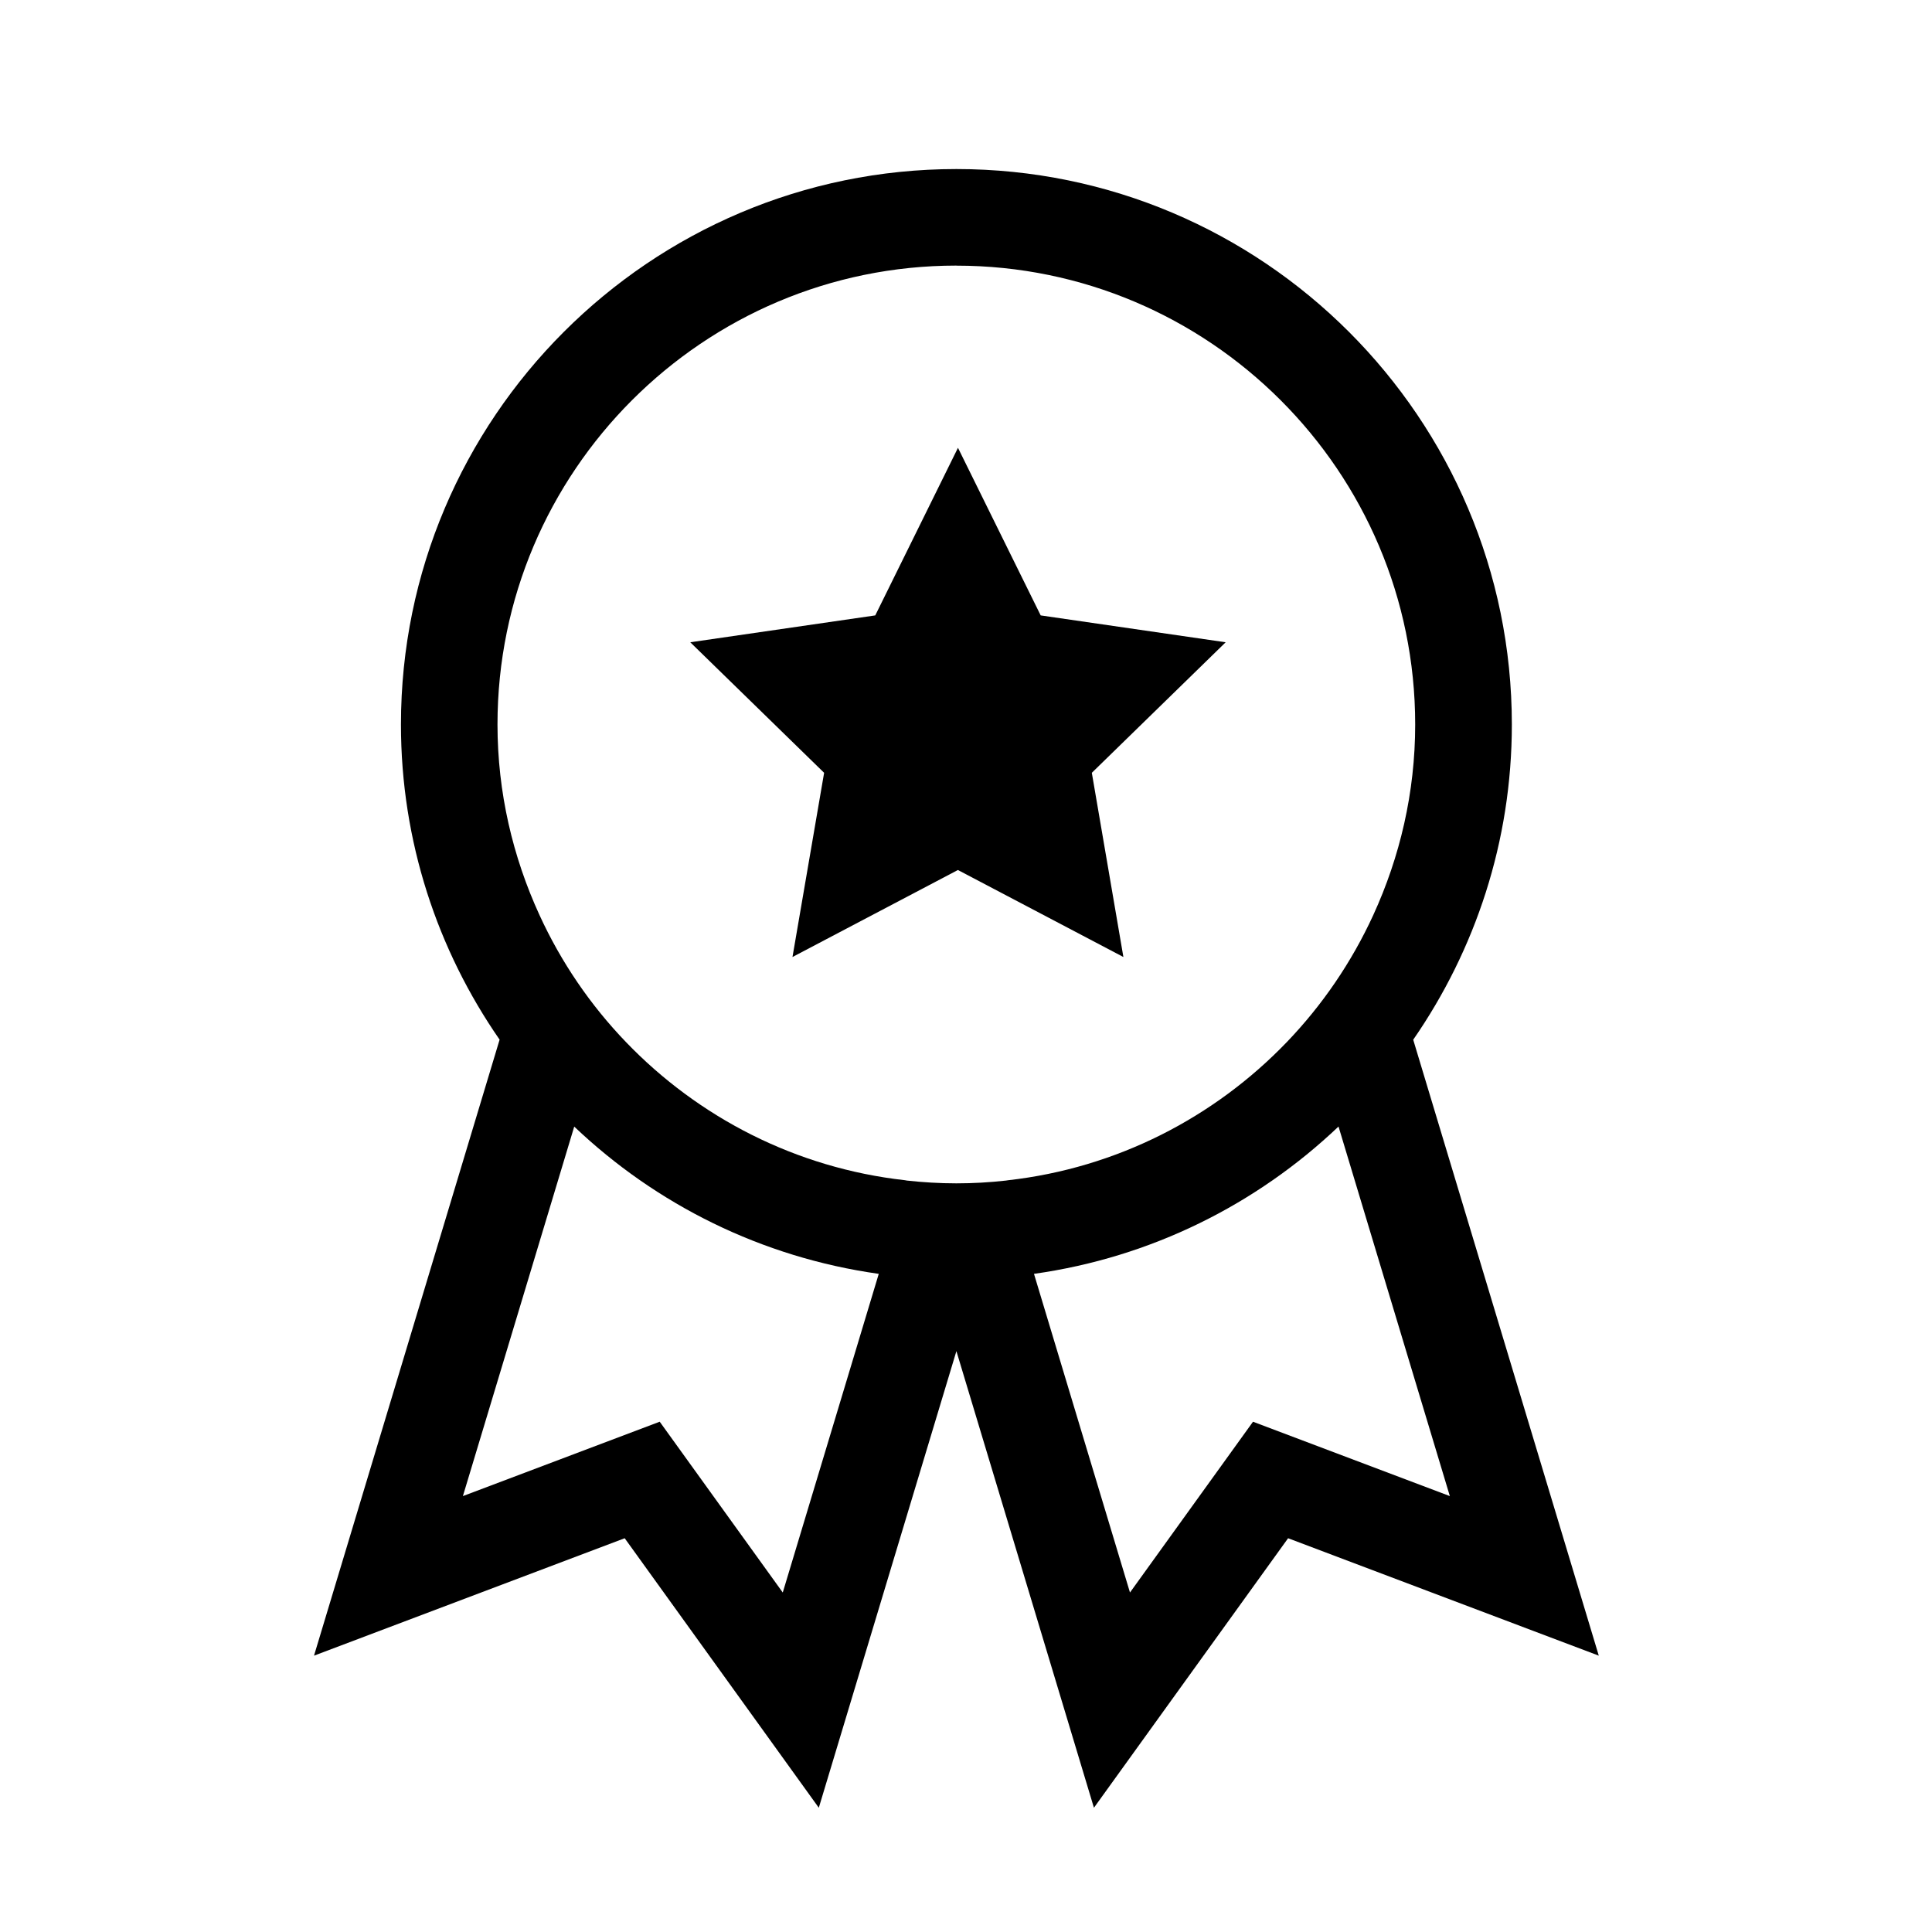 <!-- Generated by IcoMoon.io -->
<svg version="1.1" xmlns="http://www.w3.org/2000/svg" width="32" height="32" viewBox="0 0 32 32">
<title>welcome_bonus</title>
<path d="M20.754 23.548l-2.038 2.829-1.59-5.278c1.941-0.273 3.687-1.15 5.044-2.44l1.844 6.121-3.261-1.232zM12.965 26.377l-2.038-2.829-3.26 1.232 1.844-6.12c1.356 1.29 3.102 2.166 5.044 2.439l-1.59 5.278zM15.84 4.4c4.191 0 7.6 3.41 7.6 7.6 0 1.127-0.253 2.194-0.695 3.158-0.359 0.781-0.844 1.491-1.432 2.103-1.198 1.246-2.812 2.085-4.619 2.288-0.011 0.002-0.022 0.004-0.033 0.005-0.27 0.030-0.543 0.046-0.821 0.046s-0.55-0.017-0.819-0.046c-0.011-0.002-0.022-0.004-0.033-0.006-1.807-0.202-3.422-1.042-4.62-2.288-0.589-0.612-1.074-1.322-1.432-2.103-0.442-0.963-0.696-2.030-0.696-3.158 0-4.19 3.41-7.6 7.6-7.6v0zM23.408 17.22c1.027-1.485 1.633-3.282 1.633-5.22 0-5.073-4.126-9.2-9.2-9.2s-9.2 4.127-9.2 9.2c0 1.938 0.606 3.736 1.634 5.22l-3.074 10.203 5.146-1.945 3.215 4.464 2.279-7.563 2.278 7.563 3.216-4.464 5.146 1.945-3.074-10.203z"></path>
<path d="M13.126 15.851l2.74-1.441 2.741 1.441-0.523-3.051 2.217-2.162-3.064-0.445-1.37-2.776-1.37 2.776-3.064 0.445 2.217 2.162z"></path>
</svg>
